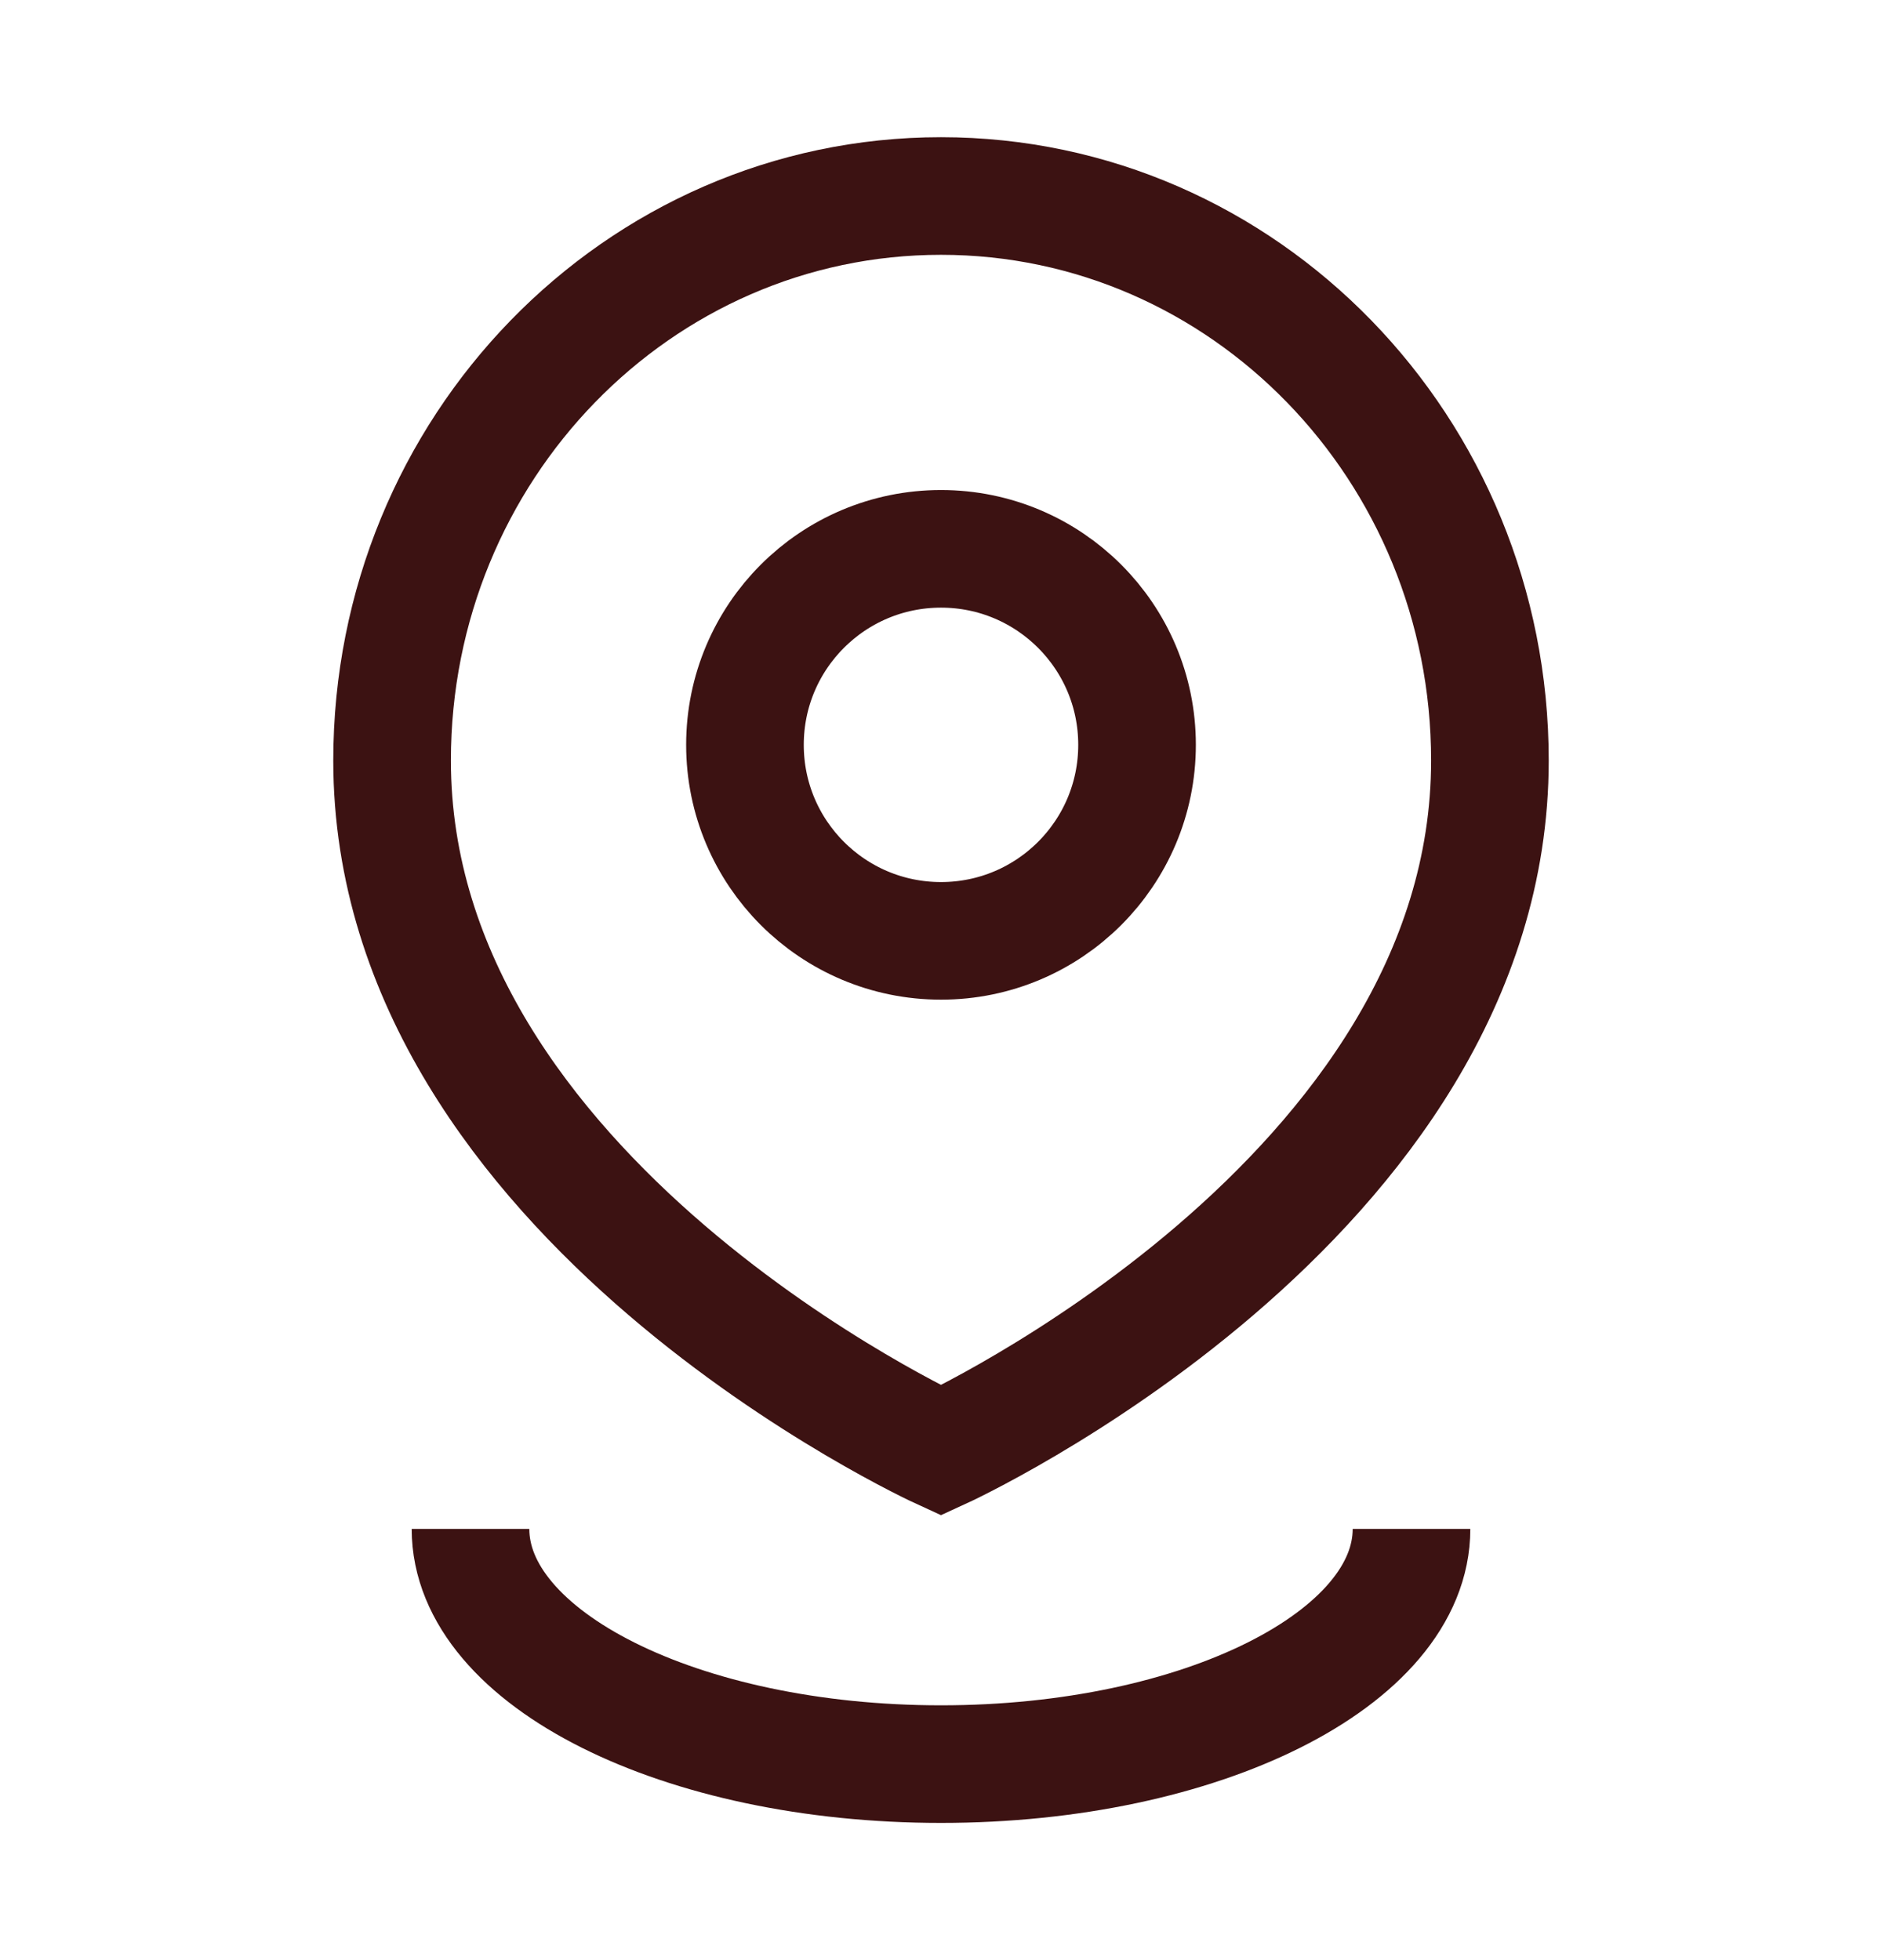 <svg width="24" height="25" viewBox="0 0 24 25" fill="none" xmlns="http://www.w3.org/2000/svg">
<path d="M14.5 9.5C14.5 10.881 13.381 12 12 12C10.619 12 9.5 10.881 9.5 9.5C9.5 8.119 10.619 7 12 7C13.381 7 14.5 8.119 14.5 9.5Z" stroke="#3C1212" stroke-width="1.5"/>
<path d="M19 9.7C19 15.3 12 18.5 12 18.5C12 18.5 5 15.3 5 9.7C5 5.724 8.134 2.5 12 2.5C15.866 2.5 19 5.724 19 9.7Z" stroke="#3C1212" stroke-width="1.5"/>
<path d="M18 19.5C18 21.157 15.314 22.5 12 22.5C8.686 22.5 6 21.157 6 19.5" stroke="#3C1212" stroke-width="1.5"/>
</svg>
